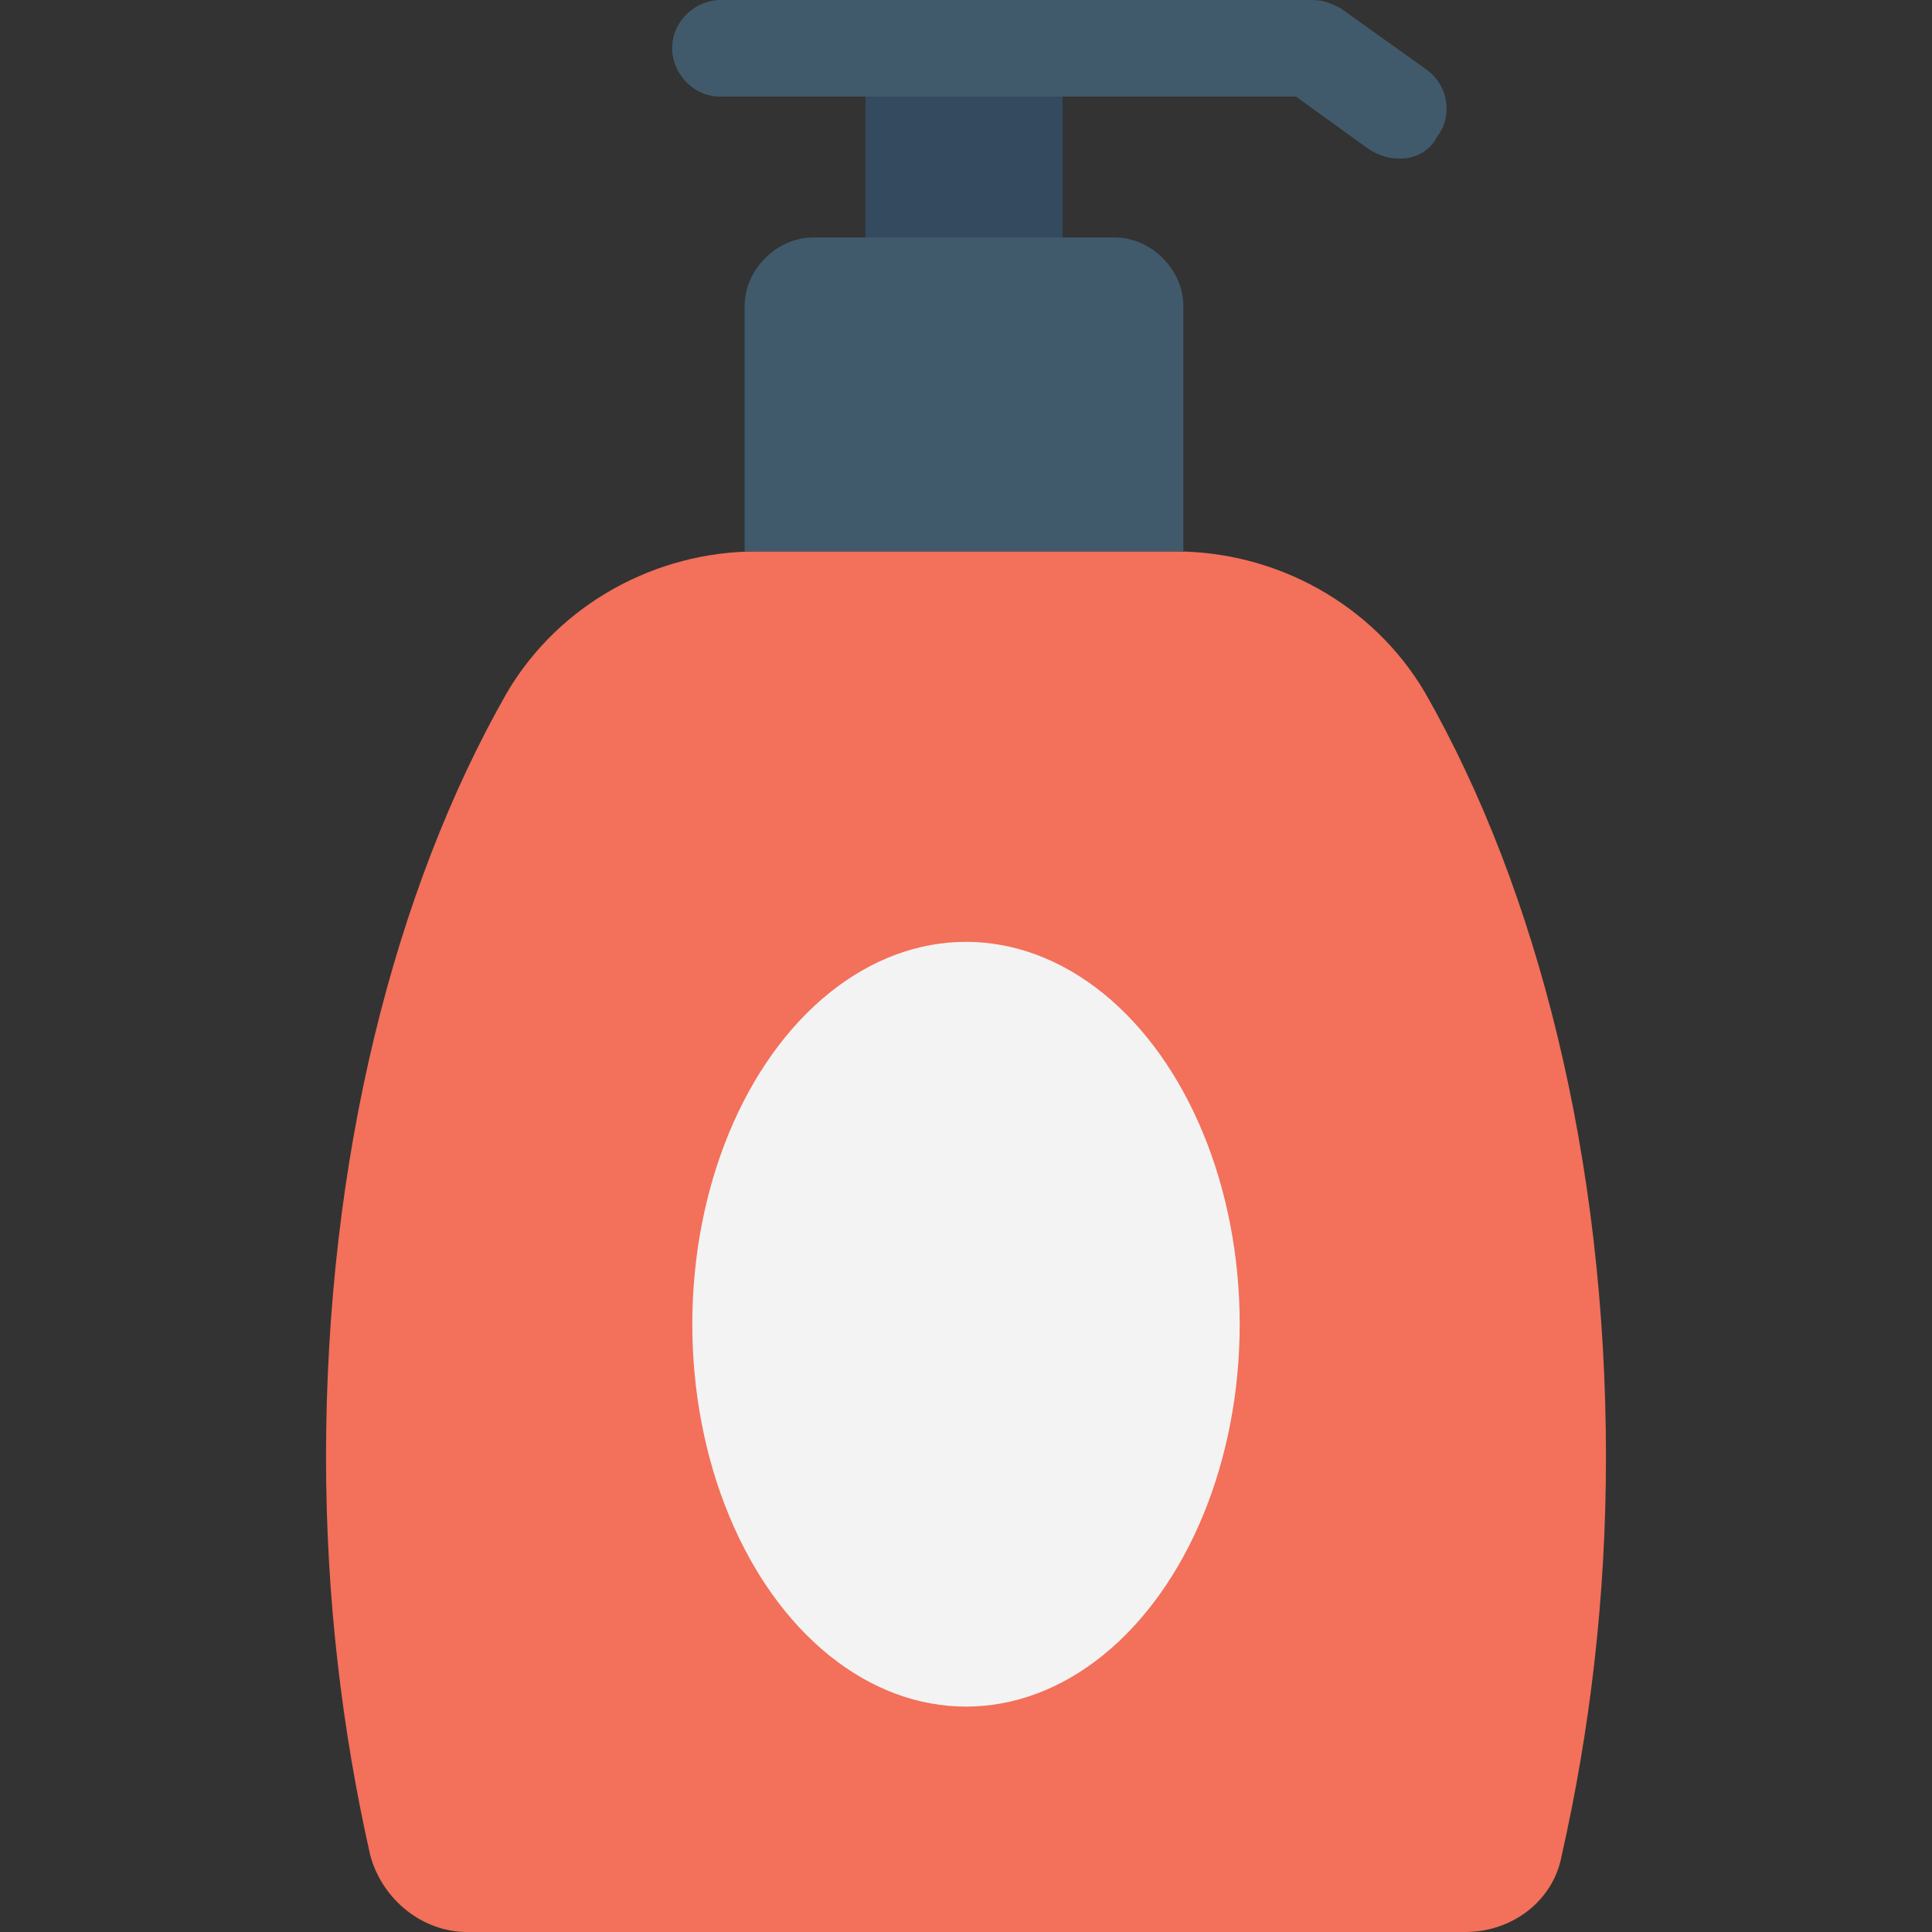 <?xml version="1.0" encoding="utf-8"?>
<!-- Generator: Adobe Illustrator 18.0.0, SVG Export Plug-In . SVG Version: 6.00 Build 0)  -->
<!DOCTYPE svg PUBLIC "-//W3C//DTD SVG 1.1//EN" "http://www.w3.org/Graphics/SVG/1.1/DTD/svg11.dtd">
<svg version="1.1" id="Layer_1" xmlns="http://www.w3.org/2000/svg" xmlns:xlink="http://www.w3.org/1999/xlink" x="0px" y="0px"
	 viewBox="0 0 48 48" enable-background="new 0 0 48 48" xml:space="preserve">
<rect x="0" y="0" width="48" height="48" fill="#333333" stroke="none"/>
<g>
	<g>
		<path fill="#F3705A" d="M36.4,48c1.2,0,2.2-0.8,2.4-1.9c0.7-3.1,1.1-6.4,1.1-9.9c0-7.4-1.7-14.1-4.5-19c-1.3-2.2-3.7-3.5-6.2-3.5
			H18.8c-2.5,0-4.9,1.3-6.2,3.5c-2.8,4.9-4.5,11.6-4.5,19c0,3.5,0.4,6.8,1.1,9.9c0.3,1.1,1.3,1.9,2.4,1.9H36.4z"/>
		<g>
			<ellipse fill="#F3F3F3" cx="24" cy="32.9" rx="6.8" ry="9.5"/>
		</g>
		<g>
			<rect x="21.5" y="2.3" fill="#344A5E" width="4.9" height="4.3"/>
			<path fill="#415A6B" d="M34,3.7l-1.8-1.3H17.9c-0.7,0-1.2-0.6-1.2-1.2v0c0-0.7,0.6-1.2,1.2-1.2h14.7c0.3,0,0.5,0.1,0.7,0.2
				l2.1,1.5c0.6,0.4,0.7,1.2,0.3,1.7l0,0C35.4,4,34.6,4.1,34,3.7z"/>
		</g>
		<path fill="#415A6B" d="M29.4,13.7V7.6c0-0.9-0.8-1.7-1.7-1.7h-7.5c-0.9,0-1.7,0.8-1.7,1.7v6.1H29.4z"/>
	</g>
</g>
</svg>
